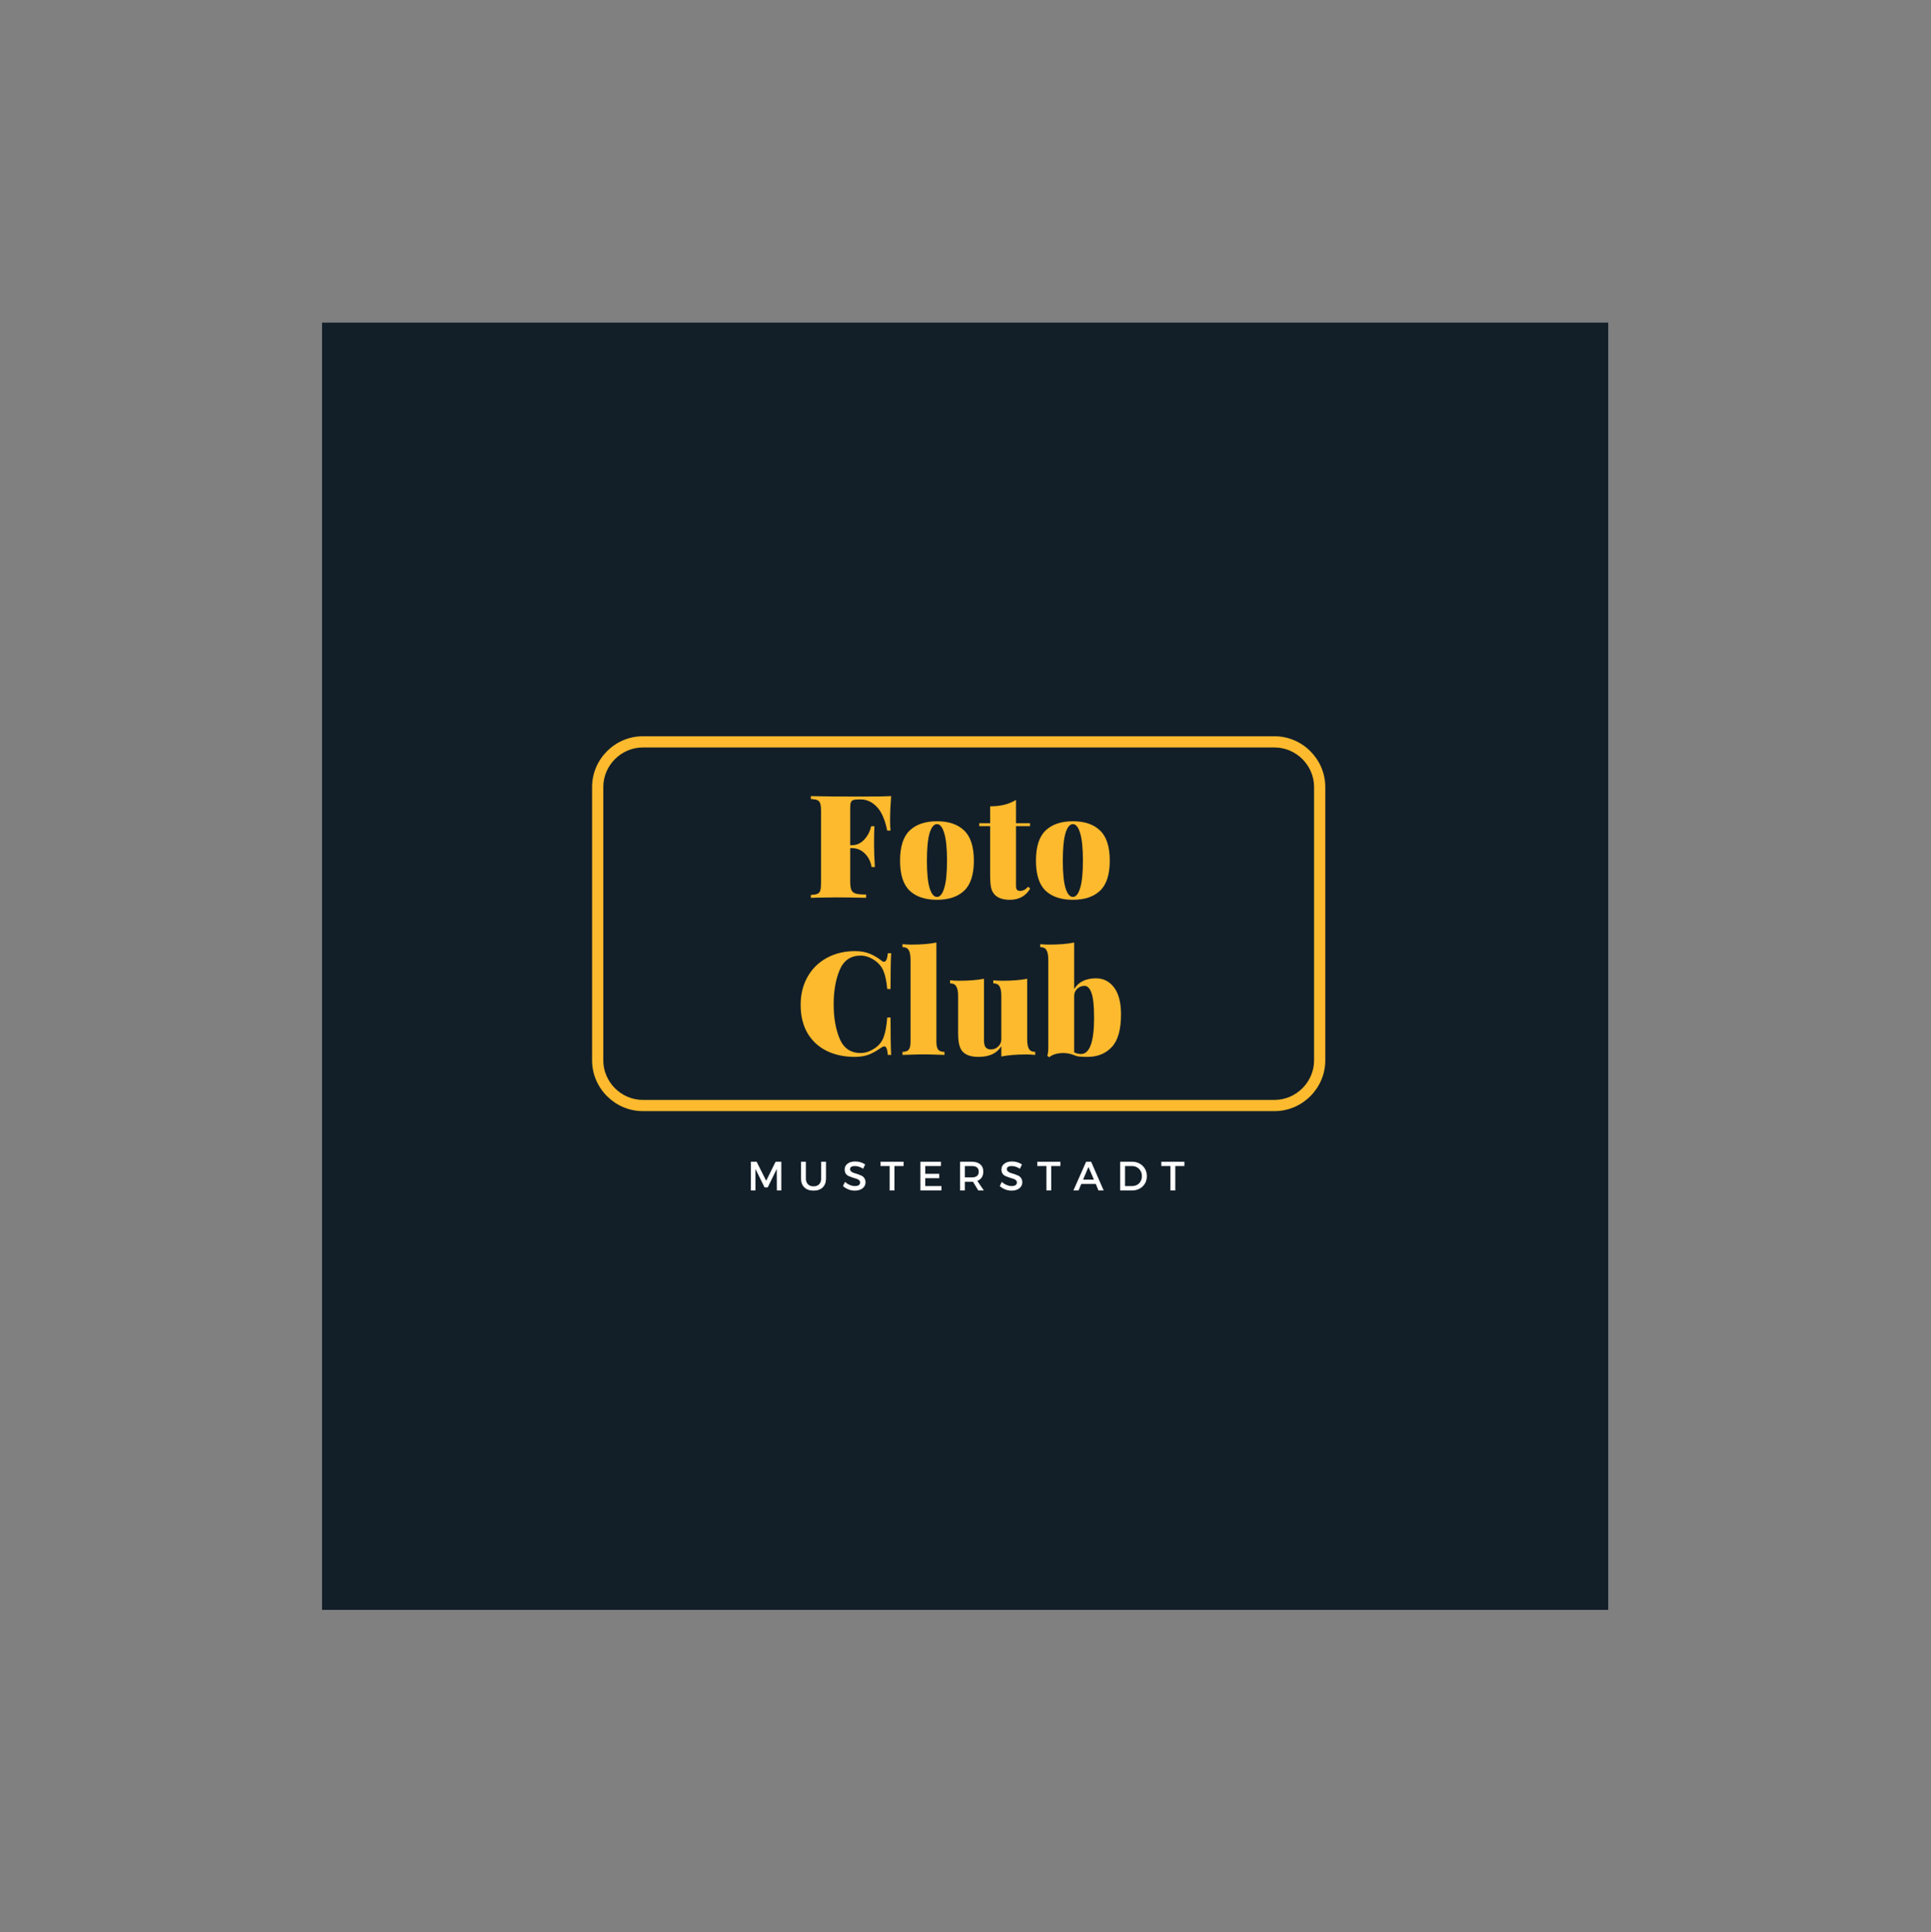 <?xml version="1.0" encoding="iso-8859-1"?>
<svg height="225pt" version="1.2" viewBox="-56.22 -56.25 337.32 337.5" width="224.88pt" xmlns="http://www.w3.org/2000/svg" xmlns:xlink="http://www.w3.org/1999/xlink">
	
	
	
	

	
	
	
	<rect x="-56.22" y="-56.25" width="337.32" height="337.5" fill="#808080" stroke="none"/>
	
	
	
	

	
	
	
	<defs>
		
		
		
		

		
		
		
		<g>
			
			
			
			

			
			
			
			<symbol id="glyph0-0" overflow="visible">
				
				
				
				

				
				
				
				<path animation_id="0" d="M 12.594 0 L 1.5 0 L 1.5 -19.375 L 12.594 -19.375 Z M 2.406 -18.625 L 2.406 -0.75 L 11.688 -0.75 L 11.688 -18.625 Z M 2.406 -18.625 " style="stroke:none;"/>
				
				
				
				

			
			
			
			</symbol>
			
			
			
			

			
			
			
			<symbol id="glyph0-1" overflow="visible">
				
				
				
				

				
				
				
				<path animation_id="1" d="M 14.734 -17.766 C 14.609 -16.191 14.547 -14.785 14.547 -13.547 C 14.547 -12.773 14.57 -12.176 14.625 -11.75 L 14.047 -11.75 C 13.648 -13.688 13.035 -15.078 12.203 -15.922 C 11.379 -16.766 10.457 -17.188 9.438 -17.188 L 9.109 -17.188 C 8.66 -17.188 8.328 -17.148 8.109 -17.078 C 7.898 -17.004 7.758 -16.863 7.688 -16.656 C 7.613 -16.445 7.578 -16.098 7.578 -15.609 L 7.578 -9.188 L 7.828 -9.188 C 8.703 -9.188 9.445 -9.523 10.062 -10.203 C 10.676 -10.891 11.066 -11.656 11.234 -12.5 L 11.812 -12.5 C 11.77 -11.789 11.75 -11.004 11.75 -10.141 L 11.75 -8.938 C 11.75 -8.082 11.797 -6.895 11.891 -5.375 L 11.312 -5.375 C 11.164 -6.32 10.773 -7.109 10.141 -7.734 C 9.516 -8.367 8.742 -8.688 7.828 -8.688 L 7.578 -8.688 L 7.578 -2.906 C 7.578 -2.207 7.645 -1.695 7.781 -1.375 C 7.926 -1.062 8.188 -0.848 8.562 -0.734 C 8.945 -0.629 9.547 -0.578 10.359 -0.578 L 10.359 0 C 8.098 -0.051 6.375 -0.078 5.188 -0.078 C 4.406 -0.078 3.312 -0.062 1.906 -0.031 L 0.703 0 L 0.703 -0.5 C 1.234 -0.531 1.617 -0.598 1.859 -0.703 C 2.109 -0.805 2.273 -1 2.359 -1.281 C 2.441 -1.562 2.484 -2.02 2.484 -2.656 L 2.484 -15.109 C 2.484 -15.742 2.438 -16.203 2.344 -16.484 C 2.25 -16.766 2.082 -16.957 1.844 -17.062 C 1.613 -17.164 1.234 -17.234 0.703 -17.266 L 0.703 -17.766 C 2.641 -17.711 5.566 -17.688 9.484 -17.688 C 11.941 -17.688 13.691 -17.711 14.734 -17.766 Z M 14.734 -17.766 " style="stroke:none;"/>
				
				
				
				

			
			
			
			</symbol>
			
			
			
			

			
			
			
			<symbol id="glyph0-2" overflow="visible">
				
				
				
				

				
				
				
				<path animation_id="2" d="M 7.234 -13.375 C 9.285 -13.375 10.867 -12.832 11.984 -11.75 C 13.109 -10.676 13.672 -8.926 13.672 -6.5 C 13.672 -4.07 13.109 -2.32 11.984 -1.25 C 10.867 -0.188 9.285 0.344 7.234 0.344 C 5.172 0.344 3.578 -0.188 2.453 -1.25 C 1.336 -2.32 0.781 -4.07 0.781 -6.5 C 0.781 -8.926 1.336 -10.676 2.453 -11.75 C 3.578 -12.832 5.172 -13.375 7.234 -13.375 Z M 7.234 -12.875 C 6.691 -12.875 6.258 -12.348 5.938 -11.297 C 5.625 -10.242 5.469 -8.645 5.469 -6.5 C 5.469 -4.352 5.625 -2.758 5.938 -1.719 C 6.258 -0.676 6.691 -0.156 7.234 -0.156 C 7.766 -0.156 8.188 -0.676 8.5 -1.719 C 8.82 -2.758 8.984 -4.352 8.984 -6.5 C 8.984 -8.645 8.82 -10.242 8.5 -11.297 C 8.188 -12.348 7.766 -12.875 7.234 -12.875 Z M 7.234 -12.875 " style="stroke:none;"/>
				
				
				
				

			
			
			
			</symbol>
			
			
			
			

			
			
			
			<symbol id="glyph0-3" overflow="visible">
				
				
				
				

				
				
				
				<path animation_id="3" d="M 6.328 -13.031 L 8.781 -13.031 L 8.781 -12.516 L 6.328 -12.516 L 6.328 -2.109 C 6.328 -1.773 6.383 -1.539 6.5 -1.406 C 6.613 -1.27 6.805 -1.203 7.078 -1.203 C 7.273 -1.203 7.5 -1.258 7.75 -1.375 C 8 -1.5 8.227 -1.688 8.438 -1.938 L 8.812 -1.625 C 8.039 -0.312 6.852 0.344 5.25 0.344 C 4.094 0.344 3.227 0.062 2.656 -0.5 C 2.312 -0.852 2.082 -1.285 1.969 -1.797 C 1.863 -2.316 1.812 -3.047 1.812 -3.984 L 1.812 -12.516 L -0.094 -12.516 L -0.094 -13.031 L 1.812 -13.031 L 1.812 -15.984 C 2.707 -15.984 3.52 -16.07 4.25 -16.25 C 4.977 -16.426 5.672 -16.707 6.328 -17.094 Z M 6.328 -13.031 " style="stroke:none;"/>
				
				
				
				

			
			
			
			</symbol>
			
			
			
			

			
			
			
			<symbol id="glyph0-4" overflow="visible">
				
				
				
				

				
				
				
				<path animation_id="4" d="M 10.391 -18.125 C 11.391 -18.125 12.238 -17.977 12.938 -17.688 C 13.645 -17.406 14.332 -17.004 15 -16.484 C 15.164 -16.336 15.328 -16.266 15.484 -16.266 C 15.816 -16.266 16.035 -16.766 16.141 -17.766 L 16.719 -17.766 C 16.645 -16.578 16.609 -14.488 16.609 -11.5 L 16.031 -11.5 C 15.914 -12.832 15.695 -13.883 15.375 -14.656 C 15.062 -15.426 14.508 -16.07 13.719 -16.594 C 12.938 -17.094 12.16 -17.344 11.391 -17.344 C 9.648 -17.344 8.426 -16.504 7.719 -14.828 C 7.02 -13.16 6.672 -11.16 6.672 -8.828 C 6.672 -6.504 7.02 -4.504 7.719 -2.828 C 8.426 -1.16 9.648 -0.328 11.391 -0.328 C 12.16 -0.328 12.938 -0.578 13.719 -1.078 C 14.508 -1.566 15.062 -2.219 15.375 -3.031 C 15.695 -3.852 15.914 -5.02 16.031 -6.531 L 16.609 -6.531 C 16.609 -3.395 16.645 -1.219 16.719 0 L 16.141 0 C 16.086 -0.531 16.016 -0.91 15.922 -1.141 C 15.828 -1.367 15.695 -1.484 15.531 -1.484 C 15.395 -1.484 15.219 -1.414 15 -1.281 C 14.25 -0.75 13.531 -0.344 12.844 -0.062 C 12.156 0.207 11.328 0.344 10.359 0.344 C 8.473 0.344 6.816 -0.016 5.391 -0.734 C 3.973 -1.453 2.867 -2.488 2.078 -3.844 C 1.297 -5.207 0.906 -6.836 0.906 -8.734 C 0.906 -10.578 1.305 -12.207 2.109 -13.625 C 2.91 -15.051 4.031 -16.156 5.469 -16.938 C 6.906 -17.727 8.547 -18.125 10.391 -18.125 Z M 10.391 -18.125 " style="stroke:none;"/>
				
				
				
				

			
			
			
			</symbol>
			
			
			
			

			
			
			
			<symbol id="glyph0-5" overflow="visible">
				
				
				
				

				
				
				
				<path animation_id="5" d="M 6.375 -2.328 C 6.375 -1.648 6.477 -1.18 6.688 -0.922 C 6.895 -0.66 7.258 -0.531 7.781 -0.531 L 7.781 0 C 5.969 -0.062 4.781 -0.094 4.219 -0.094 C 3.645 -0.094 2.391 -0.062 0.453 0 L 0.453 -0.531 C 0.973 -0.531 1.336 -0.66 1.547 -0.922 C 1.754 -1.18 1.859 -1.648 1.859 -2.328 L 1.859 -16.609 C 1.859 -17.379 1.754 -17.941 1.547 -18.297 C 1.336 -18.648 0.973 -18.828 0.453 -18.828 L 0.453 -19.344 C 0.973 -19.289 1.488 -19.266 2 -19.266 C 3.75 -19.266 5.207 -19.383 6.375 -19.625 Z M 6.375 -2.328 " style="stroke:none;"/>
				
				
				
				

			
			
			
			</symbol>
			
			
			
			

			
			
			
			<symbol id="glyph0-6" overflow="visible">
				
				
				
				

				
				
				
				<path animation_id="6" d="M 13.75 -2.734 C 13.75 -1.961 13.852 -1.398 14.062 -1.047 C 14.27 -0.703 14.633 -0.531 15.156 -0.531 L 15.156 0 C 14.633 -0.051 14.113 -0.078 13.594 -0.078 C 11.852 -0.078 10.398 0.039 9.234 0.281 L 9.234 -1.531 C 8.484 -0.281 7.156 0.344 5.25 0.344 C 3.906 0.344 2.957 0.008 2.406 -0.656 C 2.156 -0.957 1.973 -1.363 1.859 -1.875 C 1.742 -2.383 1.688 -3.055 1.688 -3.891 L 1.688 -10.281 C 1.688 -11.051 1.578 -11.613 1.359 -11.969 C 1.148 -12.32 0.789 -12.5 0.281 -12.5 L 0.281 -13.031 C 0.789 -12.977 1.305 -12.953 1.828 -12.953 C 3.566 -12.953 5.023 -13.066 6.203 -13.297 L 6.203 -2.531 C 6.203 -2 6.297 -1.602 6.484 -1.344 C 6.68 -1.082 6.992 -0.953 7.422 -0.953 C 7.91 -0.953 8.332 -1.125 8.688 -1.469 C 9.051 -1.812 9.234 -2.242 9.234 -2.766 L 9.234 -10.281 C 9.234 -11.051 9.129 -11.613 8.922 -11.969 C 8.711 -12.32 8.348 -12.5 7.828 -12.5 L 7.828 -13.031 C 8.348 -12.977 8.867 -12.953 9.391 -12.953 C 11.129 -12.953 12.582 -13.066 13.75 -13.297 Z M 13.75 -2.734 " style="stroke:none;"/>
				
				
				
				

			
			
			
			</symbol>
			
			
			
			

			
			
			
			<symbol id="glyph0-7" overflow="visible">
				
				
				
				

				
				
				
				<path animation_id="7" d="M 9.906 -13.375 C 11.219 -13.375 12.273 -12.836 13.078 -11.766 C 13.879 -10.691 14.281 -9.129 14.281 -7.078 C 14.281 -4.422 13.742 -2.52 12.672 -1.375 C 11.598 -0.227 10.188 0.344 8.438 0.344 C 7.895 0.344 7.441 0.328 7.078 0.297 C 6.723 0.266 6.395 0.18 6.094 0.047 C 5.477 -0.203 4.836 -0.328 4.172 -0.328 C 3.66 -0.328 3.188 -0.258 2.75 -0.125 C 2.32 0.008 1.988 0.188 1.75 0.406 L 1.406 0.156 C 1.52 -0.195 1.578 -0.66 1.578 -1.234 L 1.578 -16.609 C 1.578 -17.379 1.473 -17.941 1.266 -18.297 C 1.055 -18.648 0.691 -18.828 0.172 -18.828 L 0.172 -19.344 C 0.691 -19.289 1.211 -19.266 1.734 -19.266 C 3.473 -19.266 4.926 -19.383 6.094 -19.625 L 6.094 -11.5 C 6.863 -12.75 8.133 -13.375 9.906 -13.375 Z M 7.281 -0.156 C 8.812 -0.156 9.578 -2.27 9.578 -6.5 C 9.578 -8.551 9.426 -9.988 9.125 -10.812 C 8.832 -11.645 8.426 -12.062 7.906 -12.062 C 7.414 -12.062 6.988 -11.891 6.625 -11.547 C 6.27 -11.211 6.094 -10.785 6.094 -10.266 L 6.094 -0.453 C 6.477 -0.254 6.875 -0.156 7.281 -0.156 Z M 7.281 -0.156 " style="stroke:none;"/>
				
				
				
				

			
			
			
			</symbol>
			
			
			
			

			
			
			
			<symbol id="glyph1-0" overflow="visible">
				
				
				
				

				
				
				
				<path animation_id="8" d="M 0 0 L 0 -5.016 L 3.578 -5.016 L 3.578 0 Z M 1.797 -2.828 L 3.016 -4.656 L 0.578 -4.656 Z M 2.016 -2.516 L 3.234 -0.688 L 3.234 -4.344 Z M 0.578 -0.359 L 3.016 -0.359 L 1.797 -2.188 Z M 0.359 -4.344 L 0.359 -0.688 L 1.578 -2.516 Z M 0.359 -4.344 " style="stroke:none;"/>
				
				
				
				

			
			
			
			</symbol>
			
			
			
			

			
			
			
			<symbol id="glyph1-1" overflow="visible">
				
				
				
				

				
				
				
				<path animation_id="9" d="M 5.969 0 L 5.188 0 L 5.172 -3.75 L 3.594 -0.531 L 3.047 -0.531 L 1.453 -3.75 L 1.453 0 L 0.656 0 L 0.656 -5.016 L 1.656 -5.016 L 3.328 -1.688 L 4.969 -5.016 L 5.969 -5.016 Z M 5.969 0 " style="stroke:none;"/>
				
				
				
				

			
			
			
			</symbol>
			
			
			
			

			
			
			
			<symbol id="glyph1-2" overflow="visible">
				
				
				
				

				
				
				
				<path animation_id="10" d="M 4.922 -5.016 L 4.922 -2.078 C 4.922 -1.422 4.727 -0.906 4.344 -0.531 C 3.957 -0.156 3.426 0.031 2.75 0.031 C 2.07 0.031 1.535 -0.156 1.141 -0.531 C 0.754 -0.906 0.562 -1.422 0.562 -2.078 L 0.562 -5.016 L 1.406 -5.016 L 1.406 -2.078 C 1.406 -1.66 1.523 -1.328 1.766 -1.078 C 2.004 -0.836 2.332 -0.719 2.75 -0.719 C 3.164 -0.719 3.488 -0.836 3.719 -1.078 C 3.957 -1.316 4.078 -1.648 4.078 -2.078 L 4.078 -5.016 Z M 4.922 -5.016 " style="stroke:none;"/>
				
				
				
				

			
			
			
			</symbol>
			
			
			
			

			
			
			
			<symbol id="glyph1-3" overflow="visible">
				
				
				
				

				
				
				
				<path animation_id="11" d="M 2.312 -5.062 C 2.957 -5.062 3.539 -4.891 4.062 -4.547 L 3.719 -3.797 C 3.207 -4.109 2.719 -4.266 2.25 -4.266 C 1.988 -4.266 1.785 -4.219 1.641 -4.125 C 1.492 -4.031 1.422 -3.898 1.422 -3.734 C 1.422 -3.566 1.488 -3.426 1.625 -3.312 C 1.758 -3.195 1.926 -3.109 2.125 -3.047 C 2.332 -2.992 2.551 -2.926 2.781 -2.844 C 3.02 -2.758 3.238 -2.672 3.438 -2.578 C 3.633 -2.484 3.797 -2.336 3.922 -2.141 C 4.055 -1.941 4.125 -1.703 4.125 -1.422 C 4.125 -0.984 3.945 -0.629 3.594 -0.359 C 3.25 -0.098 2.797 0.031 2.234 0.031 C 1.848 0.031 1.477 -0.039 1.125 -0.188 C 0.77 -0.332 0.457 -0.523 0.188 -0.766 L 0.547 -1.5 C 0.805 -1.258 1.086 -1.078 1.391 -0.953 C 1.691 -0.828 1.977 -0.766 2.25 -0.766 C 2.551 -0.766 2.781 -0.816 2.938 -0.922 C 3.102 -1.035 3.188 -1.188 3.188 -1.375 C 3.188 -1.551 3.117 -1.695 2.984 -1.812 C 2.859 -1.926 2.691 -2.008 2.484 -2.062 C 2.285 -2.125 2.066 -2.191 1.828 -2.266 C 1.598 -2.348 1.379 -2.43 1.172 -2.516 C 0.973 -2.609 0.805 -2.75 0.672 -2.938 C 0.547 -3.133 0.484 -3.375 0.484 -3.656 C 0.484 -4.082 0.648 -4.422 0.984 -4.672 C 1.316 -4.93 1.758 -5.062 2.312 -5.062 Z M 2.312 -5.062 " style="stroke:none;"/>
				
				
				
				

			
			
			
			</symbol>
			
			
			
			

			
			
			
			<symbol id="glyph1-4" overflow="visible">
				
				
				
				

				
				
				
				<path animation_id="12" d="M 4.094 -4.266 L 2.5 -4.266 L 2.5 0 L 1.656 0 L 1.656 -4.266 L 0.062 -4.266 L 0.062 -5.016 L 4.094 -5.016 Z M 4.094 -4.266 " style="stroke:none;"/>
				
				
				
				

			
			
			
			</symbol>
			
			
			
			

			
			
			
			<symbol id="glyph1-5" overflow="visible">
				
				
				
				

				
				
				
				<path animation_id="13" d="M 4.25 -4.266 L 1.5 -4.266 L 1.5 -2.906 L 3.953 -2.906 L 3.953 -2.141 L 1.5 -2.141 L 1.5 -0.766 L 4.328 -0.766 L 4.328 0 L 0.656 0 L 0.656 -5.016 L 4.25 -5.016 Z M 4.25 -4.266 " style="stroke:none;"/>
				
				
				
				

			
			
			
			</symbol>
			
			
			
			

			
			
			
			<symbol id="glyph1-6" overflow="visible">
				
				
				
				

				
				
				
				<path animation_id="14" d="M 3.844 0 L 2.922 -1.516 C 2.879 -1.516 2.805 -1.516 2.703 -1.516 L 1.5 -1.516 L 1.5 0 L 0.656 0 L 0.656 -5.016 L 2.703 -5.016 C 3.336 -5.016 3.832 -4.863 4.188 -4.562 C 4.539 -4.27 4.719 -3.852 4.719 -3.312 C 4.719 -2.906 4.629 -2.562 4.453 -2.281 C 4.273 -2.008 4.016 -1.805 3.672 -1.672 L 4.812 0 Z M 1.5 -2.281 L 2.703 -2.281 C 3.516 -2.281 3.922 -2.613 3.922 -3.281 C 3.922 -3.938 3.516 -4.266 2.703 -4.266 L 1.5 -4.266 Z M 1.5 -2.281 " style="stroke:none;"/>
				
				
				
				

			
			
			
			</symbol>
			
			
			
			

			
			
			
			<symbol id="glyph1-7" overflow="visible">
				
				
				
				

				
				
				
				<path animation_id="15" d="M 3.906 -1.141 L 1.375 -1.141 L 0.891 0 L 0 0 L 2.219 -5.016 L 3.094 -5.016 L 5.281 0 L 4.375 0 Z M 3.578 -1.891 L 2.625 -4.109 L 1.688 -1.891 Z M 3.578 -1.891 " style="stroke:none;"/>
				
				
				
				

			
			
			
			</symbol>
			
			
			
			

			
			
			
			<symbol id="glyph1-8" overflow="visible">
				
				
				
				

				
				
				
				<path animation_id="16" d="M 0.656 -5.016 L 2.719 -5.016 C 3.469 -5.016 4.086 -4.773 4.578 -4.297 C 5.066 -3.828 5.312 -3.227 5.312 -2.5 C 5.312 -1.781 5.066 -1.18 4.578 -0.703 C 4.086 -0.234 3.461 0 2.703 0 L 0.656 0 Z M 1.5 -4.266 L 1.5 -0.766 L 2.734 -0.766 C 3.234 -0.766 3.645 -0.926 3.969 -1.25 C 4.289 -1.582 4.453 -2 4.453 -2.5 C 4.453 -3.008 4.285 -3.43 3.953 -3.766 C 3.617 -4.098 3.203 -4.266 2.703 -4.266 Z M 1.5 -4.266 " style="stroke:none;"/>
				
				
				
				

			
			
			
			</symbol>
			
			
			
			

		
		
		
		</g>
		
		
		
		

		
		
		
		<clipPath id="clip1">
			
			
			
			
  
			
			
			
			<path animation_id="17" d="M 0 0.059 L 224.762 0.059 L 224.762 224.938 L 0 224.938 Z M 0 0.059 "/>
			
			
			
			

		
		
		
		</clipPath>
		
		
		
		

	
	
	
	</defs>
	
	
	
	

	
	
	
	<g id="surface1">
		
		
		
		

		
		
		
		<g clip-path="url(#clip1)" clip-rule="nonzero">
			
			
			
			

			
			
			
			<path animation_id="18" d="M 0 0.059 L 224.879 0.059 L 224.879 224.941 L 0 224.941 Z M 0 0.059 " style=" stroke:none;fill-rule:nonzero;fill:rgb(100%,100%,100%);fill-opacity:1;"/>
			
			
			
			

			
			
			
			<path animation_id="19" d="M 0 0.059 L 224.879 0.059 L 224.879 224.941 L 0 224.941 Z M 0 0.059 " style=" stroke:none;fill-rule:nonzero;fill:rgb(7.449%,12.16%,15.689%);fill-opacity:1;"/>
			
			
			
			

		
		
		
		</g>
		
		
		
		

		
		
		
		<g style="fill:rgb(99.219%,72.939%,18.039%);fill-opacity:1;">
			
			
			
			
  
			
			
			
			<use x="84.72" xlink:href="#glyph0-1" y="100.571"/>
			
			
			
			

		
		
		
		</g>
		
		
		
		

		
		
		
		<g style="fill:rgb(99.219%,72.939%,18.039%);fill-opacity:1;">
			
			
			
			
  
			
			
			
			<use x="100.229" xlink:href="#glyph0-2" y="100.571"/>
			
			
			
			

		
		
		
		</g>
		
		
		
		

		
		
		
		<g style="fill:rgb(99.219%,72.939%,18.039%);fill-opacity:1;">
			
			
			
			
  
			
			
			
			<use x="114.934" xlink:href="#glyph0-3" y="100.571"/>
			
			
			
			

		
		
		
		</g>
		
		
		
		

		
		
		
		<g style="fill:rgb(99.219%,72.939%,18.039%);fill-opacity:1;">
			
			
			
			
  
			
			
			
			<use x="123.969" xlink:href="#glyph0-2" y="100.571"/>
			
			
			
			

		
		
		
		</g>
		
		
		
		

		
		
		
		<g style="fill:rgb(99.219%,72.939%,18.039%);fill-opacity:1;">
			
			
			
			
  
			
			
			
			<use x="82.738" xlink:href="#glyph0-4" y="128.007"/>
			
			
			
			

		
		
		
		</g>
		
		
		
		

		
		
		
		<g style="fill:rgb(99.219%,72.939%,18.039%);fill-opacity:1;">
			
			
			
			
  
			
			
			
			<use x="100.982" xlink:href="#glyph0-5" y="128.007"/>
			
			
			
			

		
		
		
		</g>
		
		
		
		

		
		
		
		<g style="fill:rgb(99.219%,72.939%,18.039%);fill-opacity:1;">
			
			
			
			
  
			
			
			
			<use x="109.465" xlink:href="#glyph0-6" y="128.007"/>
			
			
			
			

		
		
		
		</g>
		
		
		
		

		
		
		
		<g style="fill:rgb(99.219%,72.939%,18.039%);fill-opacity:1;">
			
			
			
			
  
			
			
			
			<use x="125.325" xlink:href="#glyph0-7" y="128.007"/>
			
			
			
			

		
		
		
		</g>
		
		
		
		

		
		
		
		<g style="fill:rgb(100%,100%,100%);fill-opacity:1;">
			
			
			
			
  
			
			
			
			<use x="74.296" xlink:href="#glyph1-1" y="151.682"/>
			
			
			
			

		
		
		
		</g>
		
		
		
		

		
		
		
		<g style="fill:rgb(100%,100%,100%);fill-opacity:1;">
			
			
			
			
  
			
			
			
			<use x="83.15" xlink:href="#glyph1-2" y="151.682"/>
			
			
			
			

		
		
		
		</g>
		
		
		
		

		
		
		
		<g style="fill:rgb(100%,100%,100%);fill-opacity:1;">
			
			
			
			
  
			
			
			
			<use x="90.85" xlink:href="#glyph1-3" y="151.682"/>
			
			
			
			

		
		
		
		</g>
		
		
		
		

		
		
		
		<g style="fill:rgb(100%,100%,100%);fill-opacity:1;">
			
			
			
			
  
			
			
			
			<use x="97.532" xlink:href="#glyph1-4" y="151.682"/>
			
			
			
			

		
		
		
		</g>
		
		
		
		

		
		
		
		<g style="fill:rgb(100%,100%,100%);fill-opacity:1;">
			
			
			
			
  
			
			
			
			<use x="103.905" xlink:href="#glyph1-5" y="151.682"/>
			
			
			
			

		
		
		
		</g>
		
		
		
		

		
		
		
		<g style="fill:rgb(100%,100%,100%);fill-opacity:1;">
			
			
			
			
  
			
			
			
			<use x="110.831" xlink:href="#glyph1-6" y="151.682"/>
			
			
			
			

		
		
		
		</g>
		
		
		
		

		
		
		
		<g style="fill:rgb(100%,100%,100%);fill-opacity:1;">
			
			
			
			
  
			
			
			
			<use x="118.237" xlink:href="#glyph1-3" y="151.682"/>
			
			
			
			

		
		
		
		</g>
		
		
		
		

		
		
		
		<g style="fill:rgb(100%,100%,100%);fill-opacity:1;">
			
			
			
			
  
			
			
			
			<use x="124.919" xlink:href="#glyph1-4" y="151.682"/>
			
			
			
			

		
		
		
		</g>
		
		
		
		

		
		
		
		<g style="fill:rgb(100%,100%,100%);fill-opacity:1;">
			
			
			
			
  
			
			
			
			<use x="131.293" xlink:href="#glyph1-7" y="151.682"/>
			
			
			
			

		
		
		
		</g>
		
		
		
		

		
		
		
		<g style="fill:rgb(100%,100%,100%);fill-opacity:1;">
			
			
			
			
  
			
			
			
			<use x="138.806" xlink:href="#glyph1-8" y="151.682"/>
			
			
			
			

		
		
		
		</g>
		
		
		
		

		
		
		
		<g style="fill:rgb(100%,100%,100%);fill-opacity:1;">
			
			
			
			
  
			
			
			
			<use x="146.585" xlink:href="#glyph1-4" y="151.682"/>
			
			
			
			

		
		
		
		</g>
		
		
		
		

		
		
		
		<path animation_id="20" d="M 166.434 72.352 L 56.066 72.352 C 51.215 72.352 47.211 76.355 47.211 81.207 L 47.211 128.969 C 47.211 133.82 51.215 137.824 56.066 137.824 L 166.434 137.824 C 171.285 137.824 175.289 133.82 175.289 128.969 L 175.289 81.207 C 175.289 76.355 171.285 72.352 166.434 72.352 Z M 173.332 81.871 L 173.332 128.969 C 173.332 132.734 170.203 135.867 166.434 135.867 L 56.066 135.867 C 52.297 135.867 49.168 132.734 49.168 128.969 L 49.168 81.207 C 49.168 77.438 52.297 74.309 56.066 74.309 L 166.434 74.309 C 170.203 74.309 173.332 77.438 173.332 81.207 Z M 173.332 81.871 " style=" stroke:none;fill-rule:nonzero;fill:rgb(99.219%,72.939%,18.039%);fill-opacity:1;"/>
		
		
		
		

	
	
	
	</g>
	
	
	
	




</svg>
